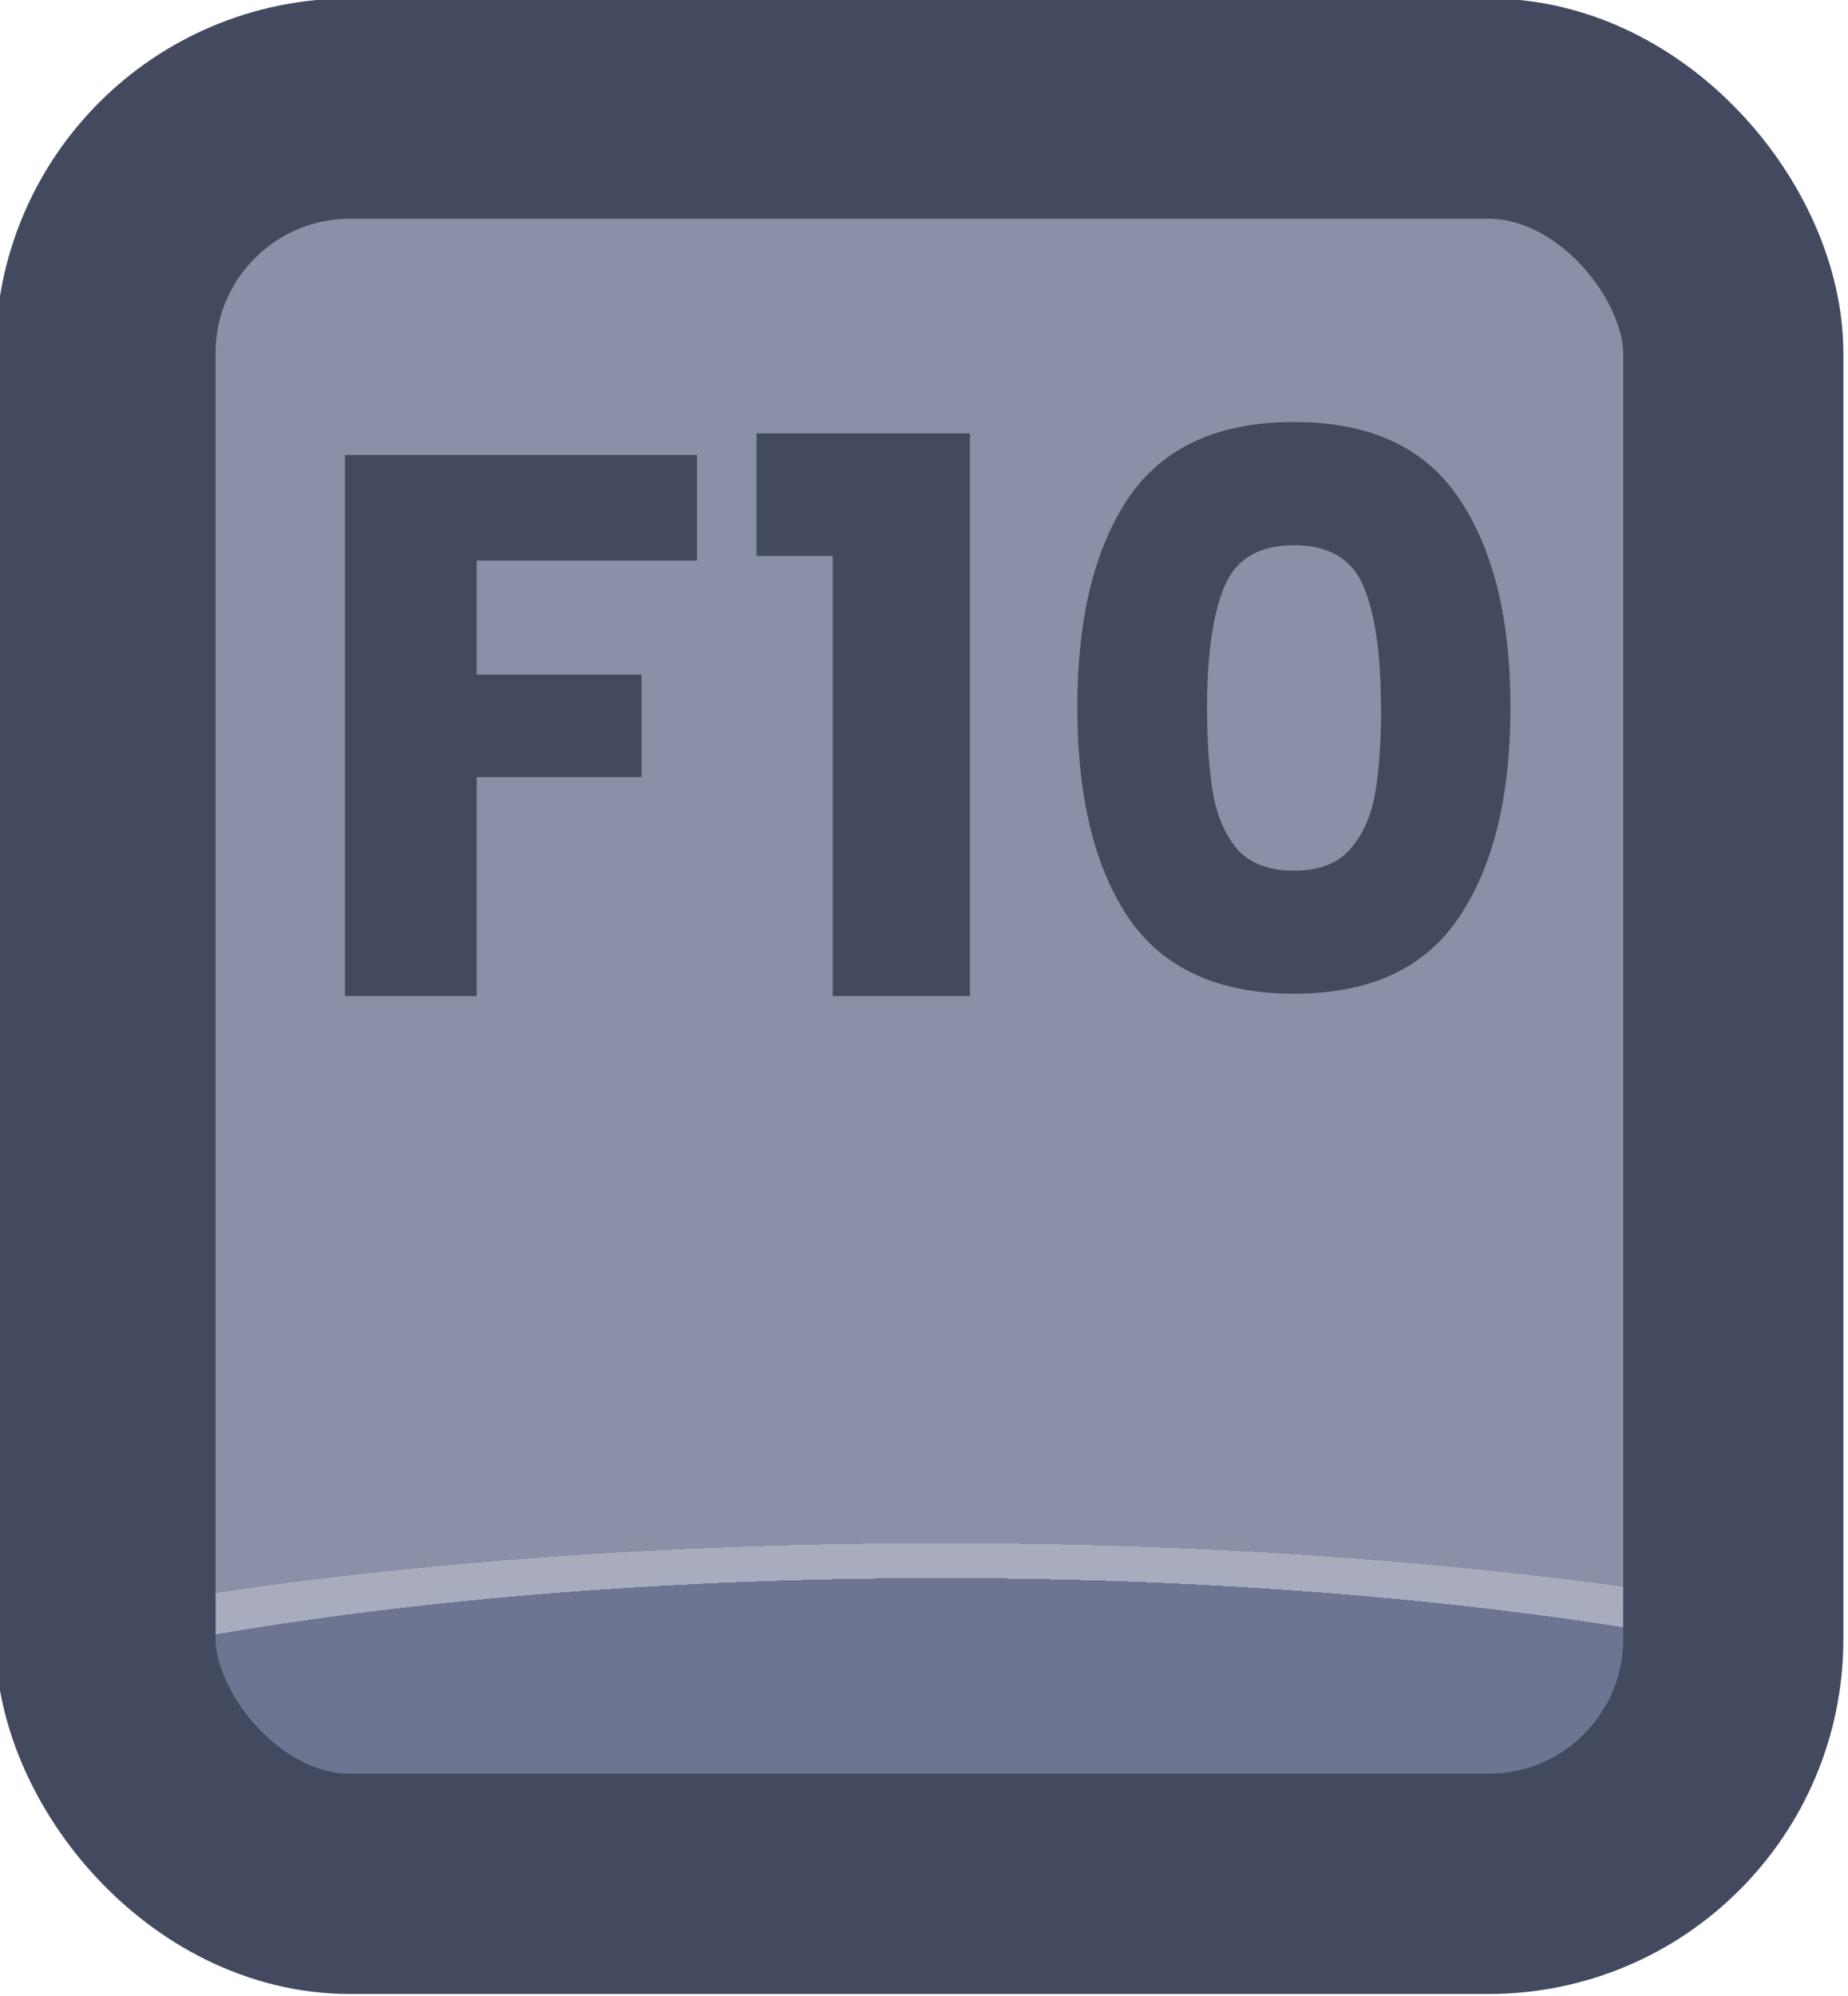 <?xml version="1.0" encoding="UTF-8" standalone="no"?>
<!-- Created with Inkscape (http://www.inkscape.org/) -->

<svg
   width="37.765"
   height="40.765"
   viewBox="0 0 9.992 10.786"
   version="1.1"
   id="svg1"
   xml:space="preserve"
   xmlns:xlink="http://www.w3.org/1999/xlink"
   xmlns="http://www.w3.org/2000/svg"
   xmlns:svg="http://www.w3.org/2000/svg"><defs
     id="defs1"><linearGradient
       id="linearGradient89"><stop
         style="stop-color:#434a5f;stop-opacity:1;"
         offset="1"
         id="stop89" /><stop
         style="stop-color:#434a5f;stop-opacity:1;"
         offset="1"
         id="stop90" /></linearGradient><linearGradient
       id="linearGradient1-1"><stop
         style="stop-color:#434a5f;stop-opacity:1;"
         offset="0.473"
         id="stop3" /><stop
         style="stop-color:#434a5f;stop-opacity:1;"
         offset="1"
         id="stop4" /></linearGradient><linearGradient
       id="linearGradient568"><stop
         style="stop-color:#6d7592;stop-opacity:1;"
         offset="0.181"
         id="stop565" /><stop
         style="stop-color:#a7adbe;stop-opacity:1;"
         offset="0.181"
         id="stop566" /><stop
         style="stop-color:#a8acbd;stop-opacity:1;"
         offset="0.201"
         id="stop567" /><stop
         style="stop-color:#8a90a8;stop-opacity:1;"
         offset="0.201"
         id="stop568" /></linearGradient><radialGradient
       xlink:href="#linearGradient568"
       id="radialGradient508"
       gradientUnits="userSpaceOnUse"
       gradientTransform="matrix(7.53,0,0,1.881,-2849.534,-184.196)"
       cx="452.625"
       cy="196.252"
       fx="452.625"
       fy="196.252"
       r="4.209" /><linearGradient
       xlink:href="#linearGradient1-1"
       id="linearGradient355"
       x1="554.44"
       y1="180.88"
       x2="562.858"
       y2="180.88"
       gradientUnits="userSpaceOnUse" /><linearGradient
       xlink:href="#linearGradient89"
       id="linearGradient962"
       x1="556.033"
       y1="179.573"
       x2="561.342"
       y2="179.573"
       gradientUnits="userSpaceOnUse" /></defs><g
     id="g456"
     transform="translate(-254,4.7557085e-5)"
     style="display:inline"><g
       id="g389"
       style="display:inline;paint-order:fill markers stroke"
       transform="matrix(1.187,0,0,1.187,-404.146,-209.321)"><rect
         style="opacity:1;fill:url(#radialGradient508);fill-opacity:1;stroke:url(#linearGradient355);stroke-width:1.003;stroke-linecap:round;stroke-linejoin:round;stroke-miterlimit:0;stroke-dasharray:none;stroke-opacity:1;paint-order:fill markers stroke"
         id="rect389"
         width="7.415"
         height="8.083"
         x="554.942"
         y="176.839"
         rx="1.114"
         ry="1.114" /><path
         d="m 557.637,178.416 v 0.481 h -1.004 v 0.519 h 0.751 v 0.467 h -0.751 v 0.997 h -0.6 v -2.464 z m 0.271,0.46 v -0.558 h 0.972 v 2.562 h -0.625 v -2.004 z m 1.461,0.688 q 0,-0.604 0.232,-0.951 0.235,-0.347 0.755,-0.347 0.519,0 0.751,0.347 0.235,0.347 0.235,0.951 0,0.611 -0.235,0.958 -0.232,0.347 -0.751,0.347 -0.519,0 -0.755,-0.347 -0.232,-0.347 -0.232,-0.958 z m 1.383,0 q 0,-0.355 -0.077,-0.544 -0.077,-0.193 -0.319,-0.193 -0.242,0 -0.319,0.193 -0.077,0.19 -0.077,0.544 0,0.239 0.028,0.397 0.028,0.154 0.112,0.253 0.088,0.095 0.256,0.095 0.168,0 0.253,-0.095 0.088,-0.098 0.116,-0.253 0.028,-0.158 0.028,-0.397 z"
         id="text389"
         style="font-weight:bold;font-size:3.51px;font-family:Poppins;-inkscape-font-specification:'Poppins Bold';text-align:center;letter-spacing:0.078px;text-anchor:middle;fill:url(#linearGradient962);stroke-width:1.991;stroke-linecap:round;stroke-linejoin:round;stroke-dasharray:3.981, 1.991"
         aria-label="F10" /></g></g></svg>
